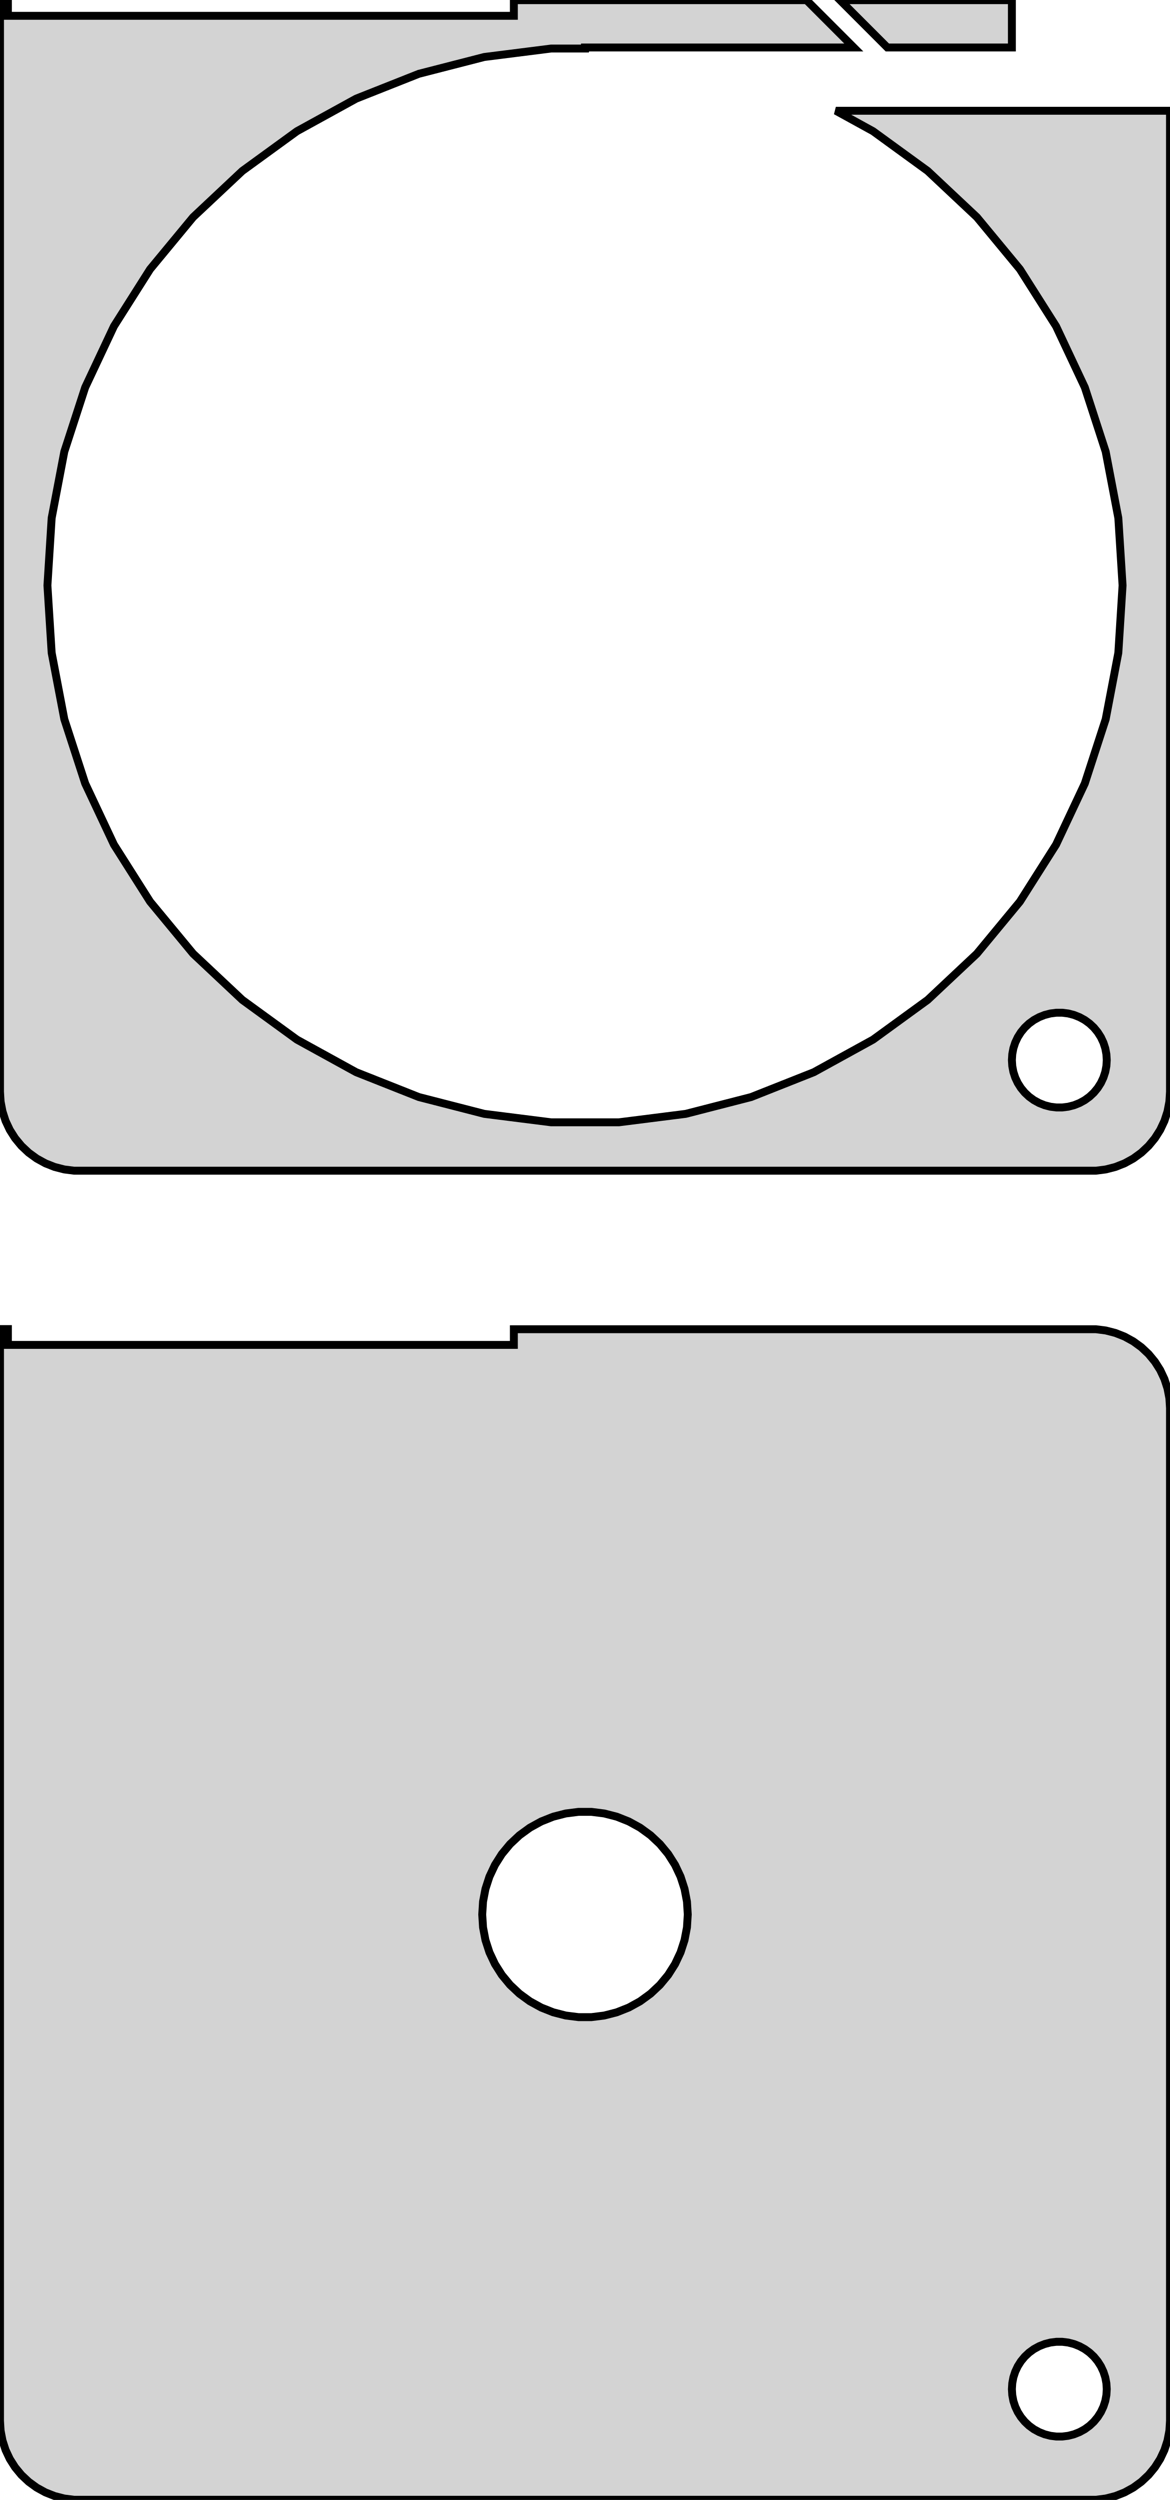 <?xml version="1.0" standalone="no"?>
<!DOCTYPE svg PUBLIC "-//W3C//DTD SVG 1.1//EN" "http://www.w3.org/Graphics/SVG/1.1/DTD/svg11.dtd">
<svg width="74mm" height="158mm" viewBox="-37 -289 74 158" xmlns="http://www.w3.org/2000/svg" version="1.1">
<title>OpenSCAD Model</title>
<path d="
M 32.937,-215.089 L 33.545,-215.245 L 34.129,-215.476 L 34.679,-215.778 L 35.187,-216.147 L 35.645,-216.577
 L 36.045,-217.061 L 36.382,-217.591 L 36.649,-218.159 L 36.843,-218.757 L 36.961,-219.373 L 37,-220
 L 37,-282 L 15.866,-282 L 18.218,-280.707 L 21.672,-278.197 L 24.785,-275.275 L 27.507,-271.985
 L 29.794,-268.38 L 31.612,-264.516 L 32.932,-260.455 L 33.732,-256.261 L 34,-252 L 33.732,-247.739
 L 32.932,-243.545 L 31.612,-239.484 L 29.794,-235.62 L 27.507,-232.015 L 24.785,-228.725 L 21.672,-225.803
 L 18.218,-223.293 L 14.476,-221.236 L 10.507,-219.664 L 6.371,-218.602 L 2.135,-218.067 L -2.135,-218.067
 L -6.371,-218.602 L -10.507,-219.664 L -14.476,-221.236 L -18.218,-223.293 L -21.672,-225.803 L -24.785,-228.725
 L -27.507,-232.015 L -29.794,-235.62 L -31.612,-239.484 L -32.932,-243.545 L -33.732,-247.739 L -34,-252
 L -33.732,-256.261 L -32.932,-260.455 L -31.612,-264.516 L -29.794,-268.38 L -27.507,-271.985 L -24.785,-275.275
 L -21.672,-278.197 L -18.218,-280.707 L -14.476,-282.764 L -10.507,-284.336 L -6.371,-285.398 L -2.135,-285.933
 L 0,-285.933 L 0,-286 L 17,-286 L 14.01,-288.99 L -4.5,-288.99 L -4.5,-288
 L -36.5,-288 L -36.5,-289 L -37,-289 L -37,-220 L -36.961,-219.373 L -36.843,-218.757
 L -36.649,-218.159 L -36.382,-217.591 L -36.045,-217.061 L -35.645,-216.577 L -35.187,-216.147 L -34.679,-215.778
 L -34.129,-215.476 L -33.545,-215.245 L -32.937,-215.089 L -32.314,-215.01 L 32.314,-215.01 z
M 29.812,-219.006 L 29.438,-219.053 L 29.073,-219.147 L 28.723,-219.286 L 28.392,-219.467 L 28.088,-219.688
 L 27.813,-219.946 L 27.573,-220.237 L 27.371,-220.555 L 27.211,-220.896 L 27.094,-221.254 L 27.024,-221.624
 L 27,-222 L 27.024,-222.376 L 27.094,-222.746 L 27.211,-223.104 L 27.371,-223.445 L 27.573,-223.763
 L 27.813,-224.054 L 28.088,-224.312 L 28.392,-224.533 L 28.723,-224.714 L 29.073,-224.853 L 29.438,-224.947
 L 29.812,-224.994 L 30.188,-224.994 L 30.562,-224.947 L 30.927,-224.853 L 31.277,-224.714 L 31.608,-224.533
 L 31.912,-224.312 L 32.187,-224.054 L 32.427,-223.763 L 32.629,-223.445 L 32.789,-223.104 L 32.906,-222.746
 L 32.976,-222.376 L 33,-222 L 32.976,-221.624 L 32.906,-221.254 L 32.789,-220.896 L 32.629,-220.555
 L 32.427,-220.237 L 32.187,-219.946 L 31.912,-219.688 L 31.608,-219.467 L 31.277,-219.286 L 30.927,-219.147
 L 30.562,-219.053 L 30.188,-219.006 z
M 27,-288.99 L 16.131,-288.99 L 19.121,-286 L 27,-286 z
M 32.937,-131.089 L 33.545,-131.245 L 34.129,-131.476 L 34.679,-131.778 L 35.187,-132.147 L 35.645,-132.577
 L 36.045,-133.061 L 36.382,-133.591 L 36.649,-134.159 L 36.843,-134.757 L 36.961,-135.373 L 37,-136
 L 37,-200 L 36.961,-200.627 L 36.843,-201.243 L 36.649,-201.841 L 36.382,-202.409 L 36.045,-202.939
 L 35.645,-203.423 L 35.187,-203.853 L 34.679,-204.222 L 34.129,-204.524 L 33.545,-204.755 L 32.937,-204.911
 L 32.314,-204.99 L -4.5,-204.99 L -4.5,-204 L -36.5,-204 L -36.5,-205 L -37,-205
 L -37,-136 L -36.961,-135.373 L -36.843,-134.757 L -36.649,-134.159 L -36.382,-133.591 L -36.045,-133.061
 L -35.645,-132.577 L -35.187,-132.147 L -34.679,-131.778 L -34.129,-131.476 L -33.545,-131.245 L -32.937,-131.089
 L -32.314,-131.01 L 32.314,-131.01 z
M -0.408,-161.513 L -1.218,-161.615 L -2.009,-161.818 L -2.768,-162.119 L -3.483,-162.512 L -4.143,-162.992
 L -4.738,-163.55 L -5.259,-164.179 L -5.696,-164.869 L -6.044,-165.607 L -6.296,-166.384 L -6.449,-167.185
 L -6.5,-168 L -6.449,-168.815 L -6.296,-169.616 L -6.044,-170.393 L -5.696,-171.131 L -5.259,-171.821
 L -4.738,-172.45 L -4.143,-173.008 L -3.483,-173.488 L -2.768,-173.881 L -2.009,-174.182 L -1.218,-174.385
 L -0.408,-174.487 L 0.408,-174.487 L 1.218,-174.385 L 2.009,-174.182 L 2.768,-173.881 L 3.483,-173.488
 L 4.143,-173.008 L 4.738,-172.45 L 5.259,-171.821 L 5.696,-171.131 L 6.044,-170.393 L 6.296,-169.616
 L 6.449,-168.815 L 6.5,-168 L 6.449,-167.185 L 6.296,-166.384 L 6.044,-165.607 L 5.696,-164.869
 L 5.259,-164.179 L 4.738,-163.55 L 4.143,-162.992 L 3.483,-162.512 L 2.768,-162.119 L 2.009,-161.818
 L 1.218,-161.615 L 0.408,-161.513 z
M 29.812,-135.006 L 29.438,-135.053 L 29.073,-135.147 L 28.723,-135.286 L 28.392,-135.467 L 28.088,-135.688
 L 27.813,-135.946 L 27.573,-136.237 L 27.371,-136.555 L 27.211,-136.896 L 27.094,-137.254 L 27.024,-137.624
 L 27,-138 L 27.024,-138.376 L 27.094,-138.746 L 27.211,-139.104 L 27.371,-139.445 L 27.573,-139.763
 L 27.813,-140.054 L 28.088,-140.312 L 28.392,-140.533 L 28.723,-140.714 L 29.073,-140.853 L 29.438,-140.947
 L 29.812,-140.994 L 30.188,-140.994 L 30.562,-140.947 L 30.927,-140.853 L 31.277,-140.714 L 31.608,-140.533
 L 31.912,-140.312 L 32.187,-140.054 L 32.427,-139.763 L 32.629,-139.445 L 32.789,-139.104 L 32.906,-138.746
 L 32.976,-138.376 L 33,-138 L 32.976,-137.624 L 32.906,-137.254 L 32.789,-136.896 L 32.629,-136.555
 L 32.427,-136.237 L 32.187,-135.946 L 31.912,-135.688 L 31.608,-135.467 L 31.277,-135.286 L 30.927,-135.147
 L 30.562,-135.053 L 30.188,-135.006 z
" stroke="black" fill="lightgray" stroke-width="0.5"/>
</svg>
